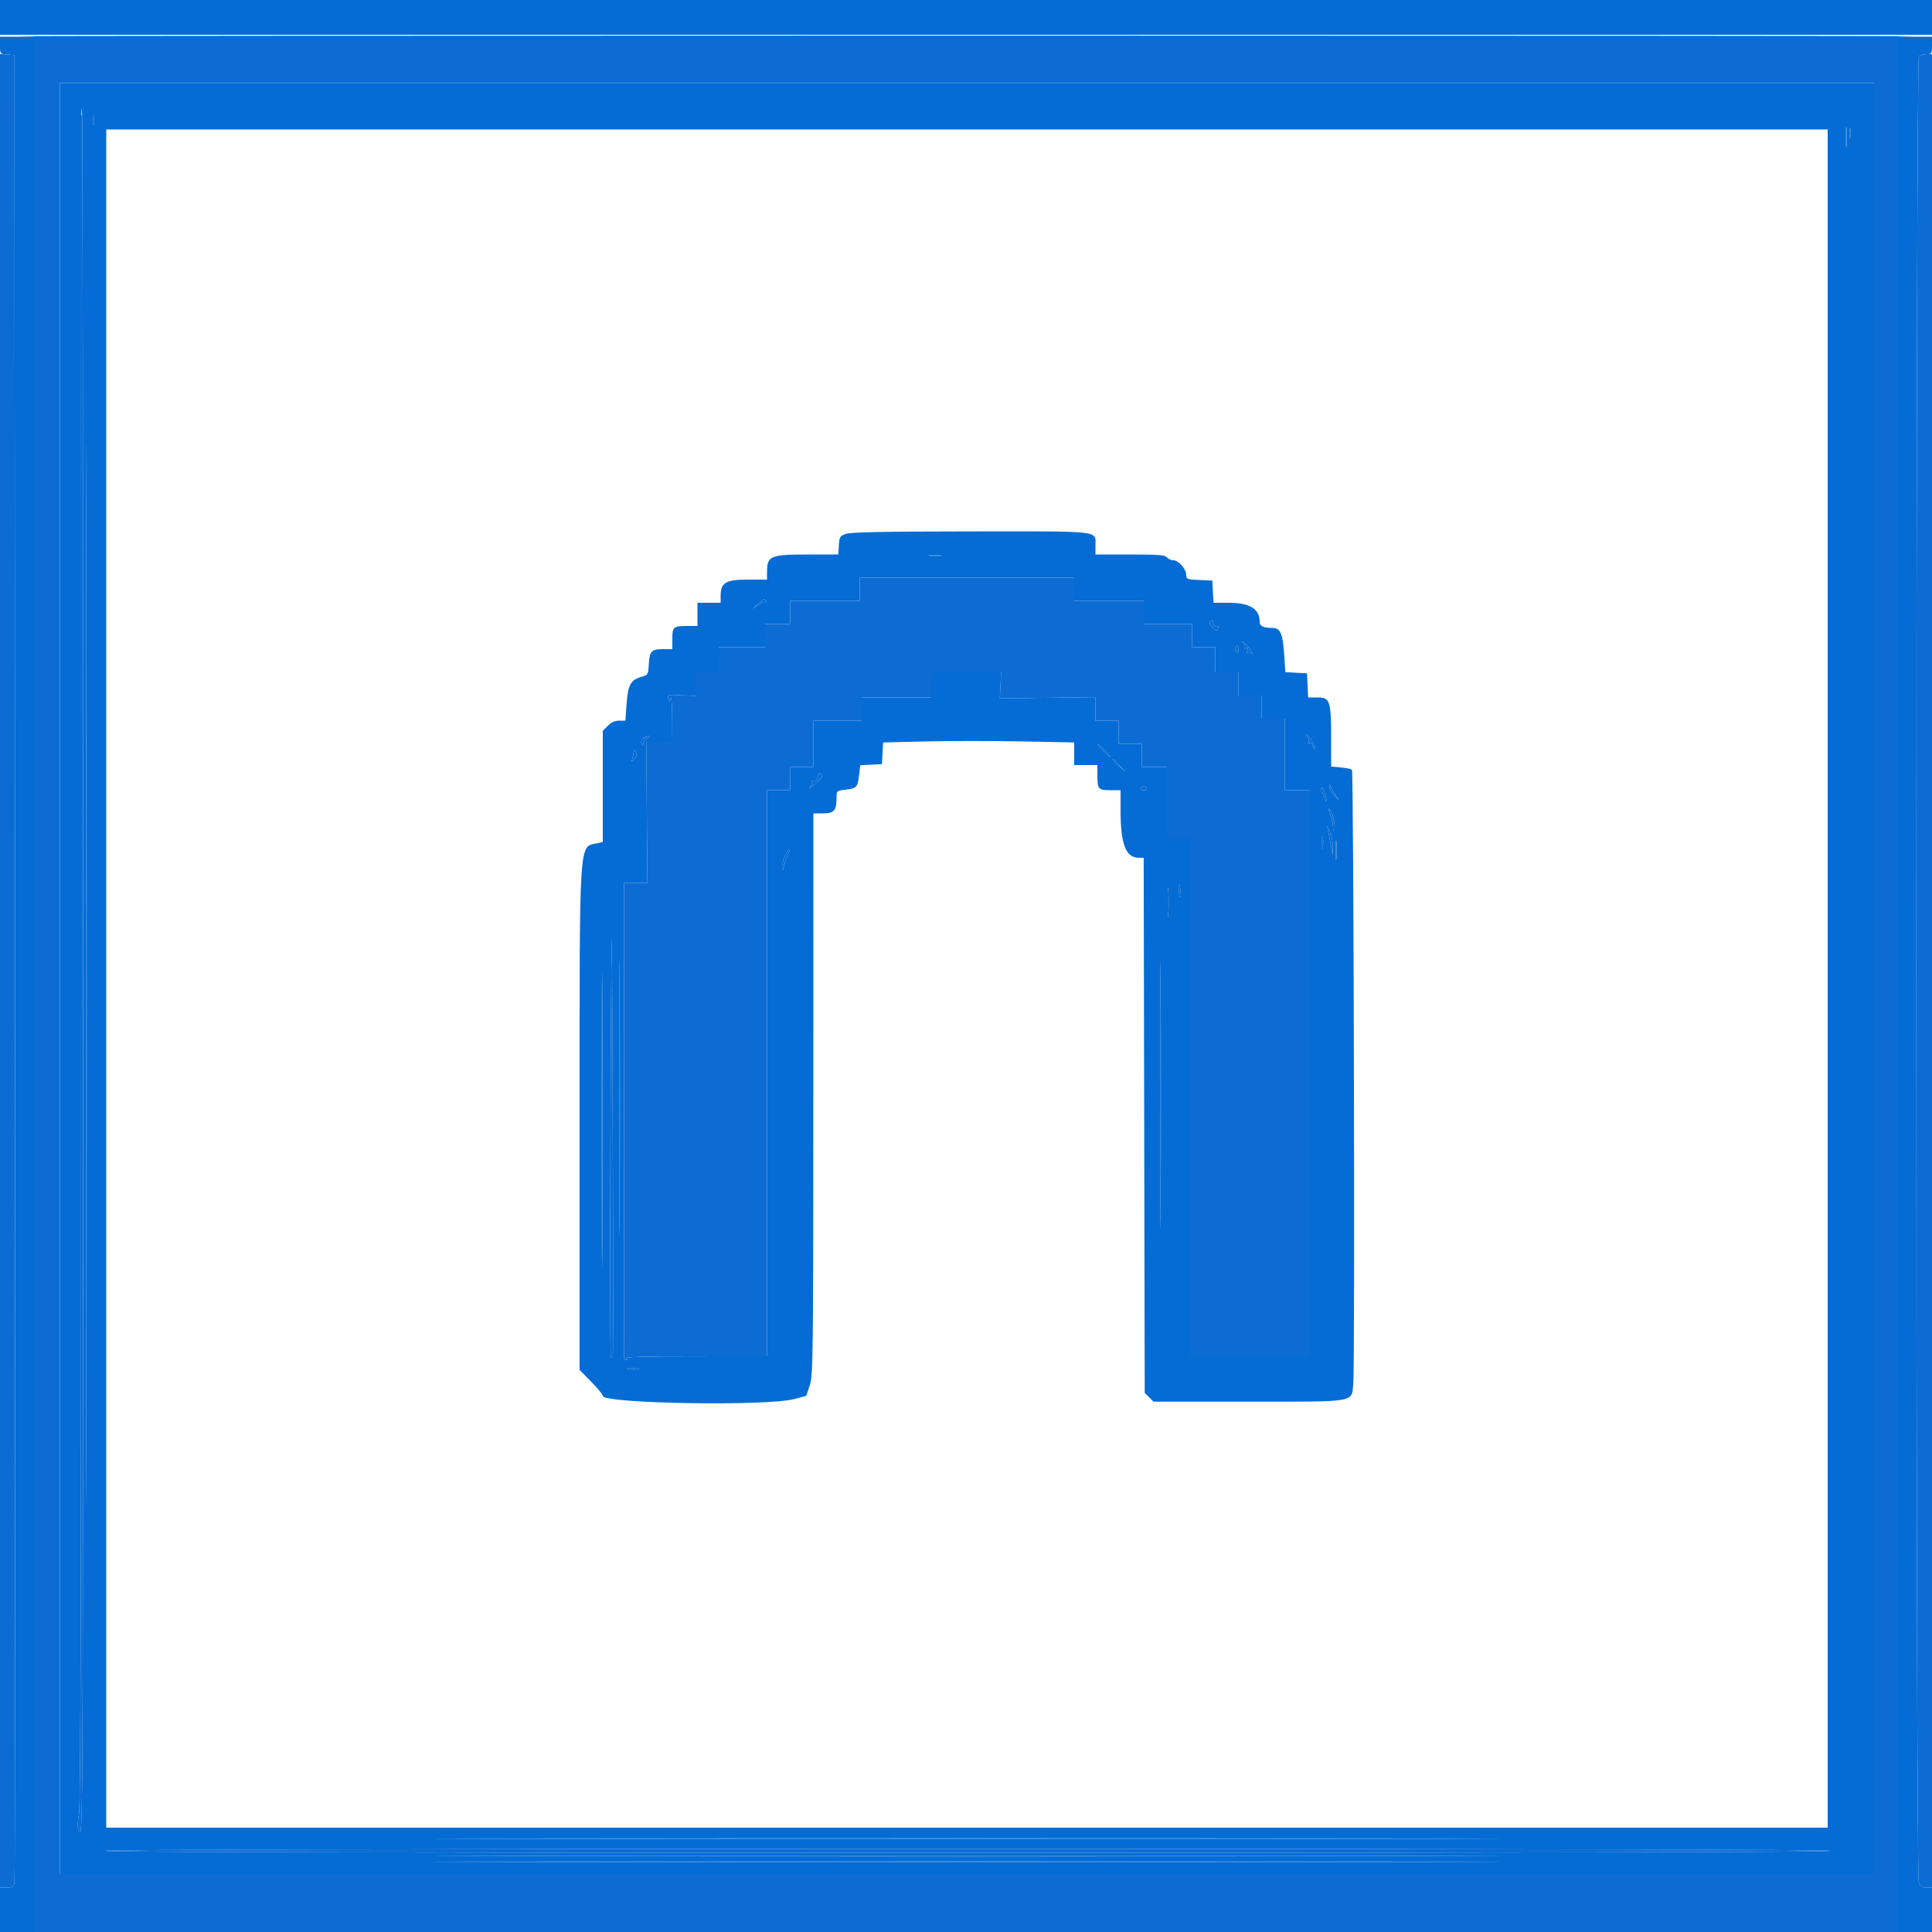<svg id="svg" xmlns="http://www.w3.org/2000/svg" xmlns:xlink="http://www.w3.org/1999/xlink" width="400" height="400" viewBox="0, 0, 400,400"><g id="svgg"><path id="path0" d="M3.500 7.498 L 7.200 7.630 7.200 203.815 L 7.200 400.000 200.000 400.000 L 392.800 400.000 392.800 203.815 L 392.800 7.630 396.500 7.498 C 398.535 7.425,310.110 7.366,200.000 7.366 C 89.890 7.366,1.465 7.425,3.500 7.498 M-0.000 200.976 L 0.000 390.800 1.392 390.800 C 2.505 390.800,2.828 390.619,3.001 389.900 C 3.121 389.405,3.169 304.040,3.109 200.200 L 3.000 11.400 1.500 11.276 L -0.000 11.152 -0.000 200.976 M397.280 11.680 C 396.595 12.365,396.579 388.277,397.264 389.781 C 397.603 390.525,398.035 390.800,398.864 390.800 L 400.000 390.800 400.000 201.000 L 400.000 11.200 398.880 11.200 C 398.264 11.200,397.544 11.416,397.280 11.680 M388.000 202.600 L 388.000 388.000 200.200 388.000 L 12.400 388.000 12.400 202.600 L 12.400 17.200 200.200 17.200 L 388.000 17.200 388.000 202.600 M16.794 24.500 C 16.790 24.995,16.793 103.558,16.800 199.085 C 16.809 327.705,16.694 373.490,16.354 375.544 C 15.957 377.951,15.982 378.440,16.548 379.247 C 17.151 380.108,17.200 366.775,17.200 201.889 C 17.200 103.830,17.110 23.600,17.000 23.600 C 16.890 23.600,16.797 24.005,16.794 24.500 M19.301 25.000 C 19.305 25.880,19.387 26.193,19.483 25.695 C 19.579 25.198,19.575 24.478,19.475 24.095 C 19.375 23.713,19.296 24.120,19.301 25.000 M17.798 201.800 C 17.798 299.480,17.844 339.380,17.900 290.467 C 17.956 241.554,17.956 161.634,17.900 112.867 C 17.844 64.100,17.798 104.120,17.798 201.800 M382.140 28.400 C 382.140 30.270,382.209 31.035,382.293 30.100 C 382.377 29.165,382.377 27.635,382.293 26.700 C 382.209 25.765,382.140 26.530,382.140 28.400 M382.909 27.600 C 382.909 28.590,382.987 28.995,383.082 28.500 C 383.178 28.005,383.178 27.195,383.082 26.700 C 382.987 26.205,382.909 26.610,382.909 27.600 M192.500 115.087 C 193.105 115.178,194.095 115.178,194.700 115.087 C 195.305 114.995,194.810 114.920,193.600 114.920 C 192.390 114.920,191.895 114.995,192.500 115.087 M178.000 122.000 L 178.000 124.400 170.800 124.400 L 163.600 124.400 163.600 126.800 L 163.600 129.200 161.000 129.200 L 158.400 129.200 158.400 131.600 L 158.400 134.000 153.600 134.000 L 148.800 134.000 148.800 136.600 L 148.800 139.200 146.400 139.200 L 144.000 139.200 144.000 141.640 L 144.000 144.081 141.062 143.936 C 138.309 143.800,138.138 143.840,138.330 144.574 C 138.532 145.349,138.538 145.349,138.839 144.579 C 139.007 144.150,139.156 146.005,139.172 148.700 L 139.200 153.600 136.500 153.600 L 133.800 153.600 133.919 168.200 L 134.037 182.800 131.619 182.800 L 129.200 182.800 129.200 231.800 C 129.200 258.750,129.186 280.930,129.170 281.090 C 129.153 281.250,129.379 281.443,129.670 281.520 C 130.021 281.613,129.997 281.518,129.600 281.237 C 129.173 280.934,133.285 280.810,143.900 280.806 L 158.800 280.800 158.800 222.200 L 158.800 163.600 161.200 163.600 L 163.600 163.600 163.600 161.200 L 163.600 158.800 166.000 158.800 L 168.400 158.800 168.400 154.000 L 168.400 149.200 173.400 149.200 L 178.400 149.200 178.400 146.800 L 178.400 144.400 185.600 144.400 L 192.800 144.400 192.800 141.800 L 192.800 139.200 200.033 139.200 L 207.266 139.200 207.133 141.900 L 207.000 144.600 216.900 144.469 L 226.800 144.338 226.800 146.769 L 226.800 149.200 229.200 149.200 L 231.600 149.200 231.600 151.600 L 231.600 154.000 234.000 154.000 L 236.400 154.000 236.400 156.400 L 236.400 158.800 239.000 158.800 L 241.600 158.800 241.600 166.200 L 241.600 173.600 244.000 173.600 L 246.400 173.600 246.400 227.200 L 246.400 280.800 258.800 280.800 L 271.200 280.800 271.200 222.200 L 271.200 163.600 268.600 163.600 L 266.000 163.600 266.000 156.200 L 266.000 148.800 263.600 148.800 L 261.200 148.800 261.200 146.400 L 261.200 144.000 258.800 144.000 L 256.400 144.000 256.400 141.600 L 256.400 139.200 254.000 139.200 L 251.600 139.200 251.600 136.600 L 251.600 134.000 249.200 134.000 L 246.800 134.000 246.800 131.600 L 246.800 129.200 241.800 129.200 L 236.800 129.200 236.800 126.800 L 236.800 124.400 229.600 124.400 L 222.400 124.400 222.400 122.000 L 222.400 119.600 200.200 119.600 L 178.000 119.600 178.000 122.000 M156.922 125.039 L 155.800 126.078 156.947 125.245 C 157.578 124.786,158.281 124.526,158.509 124.667 C 158.749 124.816,158.803 124.729,158.638 124.462 C 158.252 123.836,158.205 123.852,156.922 125.039 M250.561 128.706 C 250.270 128.901,250.427 129.297,251.026 129.880 C 251.832 130.664,251.958 130.687,252.186 130.092 C 252.327 129.725,252.324 129.543,252.179 129.688 C 251.847 130.020,250.819 129.107,251.066 128.700 C 251.293 128.325,251.127 128.327,250.561 128.706 M257.497 133.260 C 257.770 133.597,257.860 134.021,257.697 134.201 C 257.533 134.381,257.656 134.380,257.968 134.199 C 258.405 133.945,258.469 134.042,258.247 134.622 C 258.088 135.037,258.086 135.248,258.242 135.091 C 258.398 134.935,258.806 135.030,259.148 135.303 C 259.489 135.577,259.362 135.220,258.866 134.512 C 258.369 133.804,257.746 133.094,257.481 132.935 C 257.127 132.722,257.131 132.808,257.497 133.260 M255.778 134.035 C 255.631 134.274,255.710 134.670,255.955 134.915 C 256.282 135.242,256.400 135.126,256.400 134.480 C 256.400 133.514,256.192 133.365,255.778 134.035 M270.772 152.747 C 270.992 153.158,271.043 153.637,270.886 153.812 C 270.729 153.986,270.812 154.007,271.071 153.858 C 271.348 153.700,271.652 153.933,271.808 154.424 C 271.954 154.884,272.167 155.166,272.282 155.051 C 272.397 154.936,272.096 154.203,271.613 153.421 C 270.700 151.943,270.073 151.441,270.772 152.747 M133.129 152.936 C 132.669 153.286,132.572 153.628,132.823 154.023 C 133.122 154.497,133.189 154.472,133.194 153.887 C 133.197 153.495,133.605 153.011,134.100 152.812 C 134.595 152.613,134.730 152.445,134.400 152.438 C 134.070 152.431,133.498 152.655,133.129 152.936 M228.400 155.400 C 229.146 156.170,229.847 156.800,229.957 156.800 C 230.067 156.800,229.546 156.170,228.800 155.400 C 228.054 154.630,227.353 154.000,227.243 154.000 C 227.133 154.000,227.654 154.630,228.400 155.400 M131.212 155.667 C 131.205 156.034,131.075 156.664,130.922 157.067 C 130.659 157.763,130.680 157.765,131.345 157.106 C 131.875 156.581,131.945 156.239,131.635 155.706 C 131.266 155.072,131.223 155.068,131.212 155.667 M230.400 157.325 C 230.400 157.394,230.985 157.979,231.700 158.625 L 233.000 159.800 231.825 158.500 C 230.730 157.288,230.400 157.016,230.400 157.325 M169.550 160.176 C 169.523 160.299,169.475 160.535,169.444 160.700 C 169.303 161.454,168.702 161.988,168.272 161.742 C 168.013 161.594,167.935 161.621,168.101 161.803 C 168.266 161.986,168.086 162.503,167.701 162.953 C 167.309 163.411,167.618 163.271,168.400 162.636 C 170.067 161.284,170.556 160.543,170.005 160.203 C 169.782 160.065,169.578 160.053,169.550 160.176 M275.232 162.878 C 275.214 163.250,275.667 164.060,276.237 164.678 L 277.273 165.800 276.494 164.600 C 276.065 163.940,275.613 163.130,275.489 162.800 C 275.305 162.312,275.257 162.326,275.232 162.878 M236.200 163.200 C 236.064 163.420,236.334 163.600,236.800 163.600 C 237.266 163.600,237.536 163.420,237.400 163.200 C 237.264 162.980,236.994 162.800,236.800 162.800 C 236.606 162.800,236.336 162.980,236.200 163.200 M273.482 163.329 C 273.341 163.698,273.380 164.000,273.569 164.000 C 273.758 164.000,274.032 164.471,274.176 165.047 C 274.321 165.623,274.521 166.012,274.621 165.912 C 274.721 165.812,274.564 165.039,274.271 164.194 C 273.875 163.048,273.675 162.829,273.482 163.329 M275.403 168.600 C 275.712 169.480,275.973 170.635,275.982 171.167 C 275.992 171.698,276.108 172.025,276.240 171.894 C 276.611 171.522,276.007 168.561,275.392 167.737 C 274.934 167.123,274.936 167.267,275.403 168.600 M275.058 172.400 C 275.213 173.170,275.466 174.520,275.620 175.400 L 275.900 177.000 275.950 175.346 C 275.977 174.436,275.724 173.086,275.388 172.346 L 274.775 171.000 275.058 172.400 M273.720 174.400 C 273.720 175.610,273.795 176.105,273.887 175.500 C 273.978 174.895,273.978 173.905,273.887 173.300 C 273.795 172.695,273.720 173.190,273.720 174.400 M276.540 176.000 C 276.540 177.870,276.609 178.635,276.693 177.700 C 276.777 176.765,276.777 175.235,276.693 174.300 C 276.609 173.365,276.540 174.130,276.540 176.000 M162.679 176.774 C 162.306 177.406,162.018 178.436,162.041 179.062 L 162.082 180.200 162.371 179.000 C 162.531 178.340,162.887 177.380,163.163 176.866 C 163.896 175.501,163.478 175.422,162.679 176.774 M128.193 227.400 C 128.193 252.700,128.241 262.991,128.300 250.269 C 128.359 237.547,128.359 216.847,128.300 204.269 C 128.241 191.691,128.193 202.100,128.193 227.400 M240.193 226.600 C 240.193 251.240,240.241 261.261,240.300 248.869 C 240.359 236.477,240.359 216.317,240.300 204.069 C 240.241 191.821,240.193 201.960,240.193 226.600 M241.754 186.800 C 241.754 189.550,241.818 190.675,241.896 189.300 C 241.974 187.925,241.974 185.675,241.896 184.300 C 241.818 182.925,241.754 184.050,241.754 186.800 M244.120 184.400 C 244.120 185.610,244.195 186.105,244.287 185.500 C 244.378 184.895,244.378 183.905,244.287 183.300 C 244.195 182.695,244.120 183.190,244.120 184.400 M124.594 231.800 C 124.594 258.860,124.642 269.989,124.700 256.531 C 124.758 243.073,124.758 220.933,124.700 207.331 C 124.642 193.729,124.594 204.740,124.594 231.800 M126.396 231.862 C 126.288 258.956,126.320 281.050,126.466 280.959 C 126.612 280.869,126.792 280.976,126.866 281.198 C 127.003 281.610,126.882 221.330,126.696 196.400 C 126.639 188.810,126.504 204.768,126.396 231.862 M130.105 283.487 C 130.714 283.579,131.614 283.577,132.105 283.482 C 132.597 283.387,132.100 283.311,131.000 283.314 C 129.900 283.317,129.497 283.395,130.105 283.487 M111.133 380.700 C 160.266 380.756,240.546 380.756,289.533 380.700 C 338.520 380.644,298.320 380.598,200.200 380.598 C 102.080 380.598,62.000 380.644,111.133 380.700 M21.800 383.200 C 21.964 383.466,81.937 383.600,200.424 383.600 C 319.075 383.600,378.800 383.466,378.800 383.200 C 378.800 382.934,318.992 382.800,200.176 382.800 C 81.196 382.800,21.635 382.934,21.800 383.200 M111.133 384.300 C 160.266 384.356,240.546 384.356,289.533 384.300 C 338.520 384.244,298.320 384.198,200.200 384.198 C 102.080 384.198,62.000 384.244,111.133 384.300 M110.933 385.500 C 160.176 385.556,240.636 385.556,289.733 385.500 C 338.830 385.444,298.540 385.398,200.200 385.398 C 101.860 385.398,61.690 385.444,110.933 385.500 " stroke="none" fill="#0c6cd4" fill-rule="evenodd"></path><path id="path1" d="M0.000 3.600 L 0.000 7.200 200.000 7.200 L 400.000 7.200 400.000 3.600 L 400.000 0.000 200.000 0.000 L 0.000 0.000 0.000 3.600 M0.000 9.376 C 0.000 11.139,0.011 11.153,1.500 11.276 L 3.000 11.400 3.109 200.200 C 3.169 304.040,3.121 389.405,3.001 389.900 C 2.828 390.619,2.505 390.800,1.392 390.800 L 0.000 390.800 0.000 395.400 L 0.000 400.000 3.600 400.000 L 7.200 400.000 7.200 203.800 L 7.200 7.600 3.600 7.600 L 0.000 7.600 0.000 9.376 M392.800 203.800 L 392.800 400.000 396.400 400.000 L 400.000 400.000 400.000 395.400 L 400.000 390.800 398.864 390.800 C 398.035 390.800,397.603 390.525,397.264 389.781 C 396.579 388.277,396.595 12.365,397.280 11.680 C 397.544 11.416,398.264 11.200,398.880 11.200 C 399.941 11.200,400.000 11.105,400.000 9.400 L 400.000 7.600 396.400 7.600 L 392.800 7.600 392.800 203.800 M12.400 202.600 L 12.400 388.000 200.200 388.000 L 388.000 388.000 388.000 202.600 L 388.000 17.200 200.200 17.200 L 12.400 17.200 12.400 202.600 M17.200 201.889 C 17.200 366.775,17.151 380.108,16.548 379.247 C 15.982 378.440,15.957 377.951,16.354 375.544 C 16.694 373.490,16.809 327.705,16.800 199.085 C 16.785 -3.178,16.755 23.600,17.000 23.600 C 17.110 23.600,17.200 103.830,17.200 201.889 M19.483 25.695 C 19.387 26.193,19.305 25.880,19.301 25.000 C 19.296 24.120,19.375 23.713,19.475 24.095 C 19.575 24.478,19.579 25.198,19.483 25.695 M17.900 290.467 C 17.844 339.380,17.798 299.480,17.798 201.800 C 17.798 104.120,17.844 64.100,17.900 112.867 C 17.956 161.634,17.956 241.554,17.900 290.467 M382.293 30.100 C 382.209 31.035,382.140 30.270,382.140 28.400 C 382.140 26.530,382.209 25.765,382.293 26.700 C 382.377 27.635,382.377 29.165,382.293 30.100 M383.082 28.500 C 382.987 28.995,382.909 28.590,382.909 27.600 C 382.909 26.610,382.987 26.205,383.082 26.700 C 383.178 27.195,383.178 28.005,383.082 28.500 M378.400 202.600 L 378.400 378.400 200.200 378.400 L 22.000 378.400 22.000 202.600 L 22.000 26.800 200.200 26.800 L 378.400 26.800 378.400 202.600 M175.200 110.523 C 173.893 110.968,173.792 111.126,173.678 112.900 L 173.556 114.800 167.478 114.805 C 159.326 114.813,158.800 115.044,158.800 118.619 L 158.800 120.000 154.870 120.000 C 150.270 120.000,149.200 120.628,149.200 123.326 L 149.200 124.800 146.800 124.800 L 144.400 124.800 144.400 127.200 L 144.400 129.600 142.433 129.600 C 139.409 129.600,139.200 129.771,139.200 132.243 L 139.200 134.400 137.249 134.400 C 134.864 134.400,134.483 134.814,134.324 137.578 C 134.203 139.687,134.169 139.740,132.702 140.166 C 130.562 140.786,130.000 141.848,129.721 145.795 L 129.481 149.200 128.195 149.200 C 127.339 149.200,126.557 149.552,125.855 150.255 L 124.800 151.309 124.800 162.823 L 124.800 174.336 123.641 174.591 C 119.818 175.431,120.000 172.567,120.000 231.731 L 120.000 283.634 122.400 286.064 C 123.720 287.401,124.800 288.726,124.800 289.008 C 124.800 290.598,158.669 291.167,164.365 289.673 L 166.930 289.000 167.654 286.800 C 168.338 284.719,168.378 281.467,168.389 226.500 L 168.400 168.400 170.386 168.400 C 172.682 168.400,173.200 167.825,173.200 165.278 C 173.200 163.705,173.201 163.704,175.035 163.497 C 177.345 163.237,177.567 163.001,177.864 160.488 L 178.107 158.437 180.354 158.318 L 182.600 158.200 182.718 155.959 L 182.836 153.718 191.918 153.505 C 196.913 153.388,205.815 153.388,211.700 153.505 L 222.400 153.717 222.400 156.058 L 222.400 158.400 224.800 158.400 L 227.200 158.400 227.200 160.367 C 227.200 163.391,227.371 163.600,229.843 163.600 L 232.000 163.600 232.000 167.769 C 232.000 174.714,233.069 177.555,235.694 177.587 L 236.789 177.600 236.894 232.989 L 237.000 288.378 237.911 289.289 L 238.822 290.200 258.351 290.200 C 281.343 290.200,279.820 290.476,280.191 286.248 C 280.540 282.278,280.267 159.733,279.909 159.375 C 279.749 159.215,278.714 158.997,277.609 158.891 L 275.600 158.698 275.600 152.809 C 275.600 145.133,275.354 144.400,272.780 144.400 L 270.838 144.400 270.719 141.900 L 270.600 139.400 268.358 139.282 L 266.116 139.164 265.890 135.670 C 265.596 131.132,265.092 130.000,263.369 130.000 C 261.528 130.000,260.800 129.637,260.800 128.719 C 260.800 126.061,258.741 124.800,254.401 124.800 L 251.240 124.800 251.120 122.500 L 251.000 120.200 248.300 120.082 C 245.784 119.972,245.600 119.901,245.600 119.044 C 245.600 117.833,243.996 116.000,242.936 116.000 C 242.475 116.000,241.874 115.730,241.600 115.400 C 241.191 114.908,239.820 114.800,233.951 114.800 L 226.800 114.800 226.800 113.029 C 226.800 109.787,228.600 109.997,201.071 110.023 C 183.213 110.039,176.222 110.174,175.200 110.523 M194.700 115.087 C 194.095 115.178,193.105 115.178,192.500 115.087 C 191.895 114.995,192.390 114.920,193.600 114.920 C 194.810 114.920,195.305 114.995,194.700 115.087 M222.400 122.000 L 222.400 124.400 229.600 124.400 L 236.800 124.400 236.800 126.800 L 236.800 129.200 241.800 129.200 L 246.800 129.200 246.800 131.600 L 246.800 134.000 249.200 134.000 L 251.600 134.000 251.600 136.600 L 251.600 139.200 254.000 139.200 L 256.400 139.200 256.400 141.600 L 256.400 144.000 258.800 144.000 L 261.200 144.000 261.200 146.400 L 261.200 148.800 263.600 148.800 L 266.000 148.800 266.000 156.200 L 266.000 163.600 268.600 163.600 L 271.200 163.600 271.200 222.200 L 271.200 280.800 258.800 280.800 L 246.400 280.800 246.400 227.200 L 246.400 173.600 244.000 173.600 L 241.600 173.600 241.600 166.200 L 241.600 158.800 239.000 158.800 L 236.400 158.800 236.400 156.400 L 236.400 154.000 234.000 154.000 L 231.600 154.000 231.600 151.600 L 231.600 149.200 229.200 149.200 L 226.800 149.200 226.800 146.769 L 226.800 144.338 216.900 144.469 L 207.000 144.600 207.133 141.900 L 207.266 139.200 200.033 139.200 L 192.800 139.200 192.800 141.800 L 192.800 144.400 185.600 144.400 L 178.400 144.400 178.400 146.800 L 178.400 149.200 173.400 149.200 L 168.400 149.200 168.400 154.000 L 168.400 158.800 166.000 158.800 L 163.600 158.800 163.600 161.200 L 163.600 163.600 161.200 163.600 L 158.800 163.600 158.800 222.200 L 158.800 280.800 143.900 280.806 C 133.285 280.810,129.173 280.934,129.600 281.237 C 129.997 281.518,130.021 281.613,129.670 281.520 C 129.379 281.443,129.153 281.250,129.170 281.090 C 129.186 280.930,129.200 258.750,129.200 231.800 L 129.200 182.800 131.619 182.800 L 134.037 182.800 133.919 168.200 L 133.800 153.600 136.500 153.600 L 139.200 153.600 139.172 148.700 C 139.156 146.005,139.007 144.150,138.839 144.579 C 138.538 145.349,138.532 145.349,138.330 144.574 C 138.138 143.840,138.309 143.800,141.062 143.936 L 144.000 144.081 144.000 141.640 L 144.000 139.200 146.400 139.200 L 148.800 139.200 148.800 136.600 L 148.800 134.000 153.600 134.000 L 158.400 134.000 158.400 131.600 L 158.400 129.200 161.000 129.200 L 163.600 129.200 163.600 126.800 L 163.600 124.400 170.800 124.400 L 178.000 124.400 178.000 122.000 L 178.000 119.600 200.200 119.600 L 222.400 119.600 222.400 122.000 M158.638 124.462 C 158.803 124.729,158.749 124.816,158.509 124.667 C 158.281 124.526,157.578 124.786,156.947 125.245 L 155.800 126.078 156.922 125.039 C 158.205 123.852,158.252 123.836,158.638 124.462 M251.066 128.700 C 250.819 129.107,251.847 130.020,252.179 129.688 C 252.324 129.543,252.327 129.725,252.186 130.092 C 251.958 130.687,251.832 130.664,251.026 129.880 C 250.427 129.297,250.270 128.901,250.561 128.706 C 251.127 128.327,251.293 128.325,251.066 128.700 M258.866 134.512 C 259.362 135.220,259.489 135.577,259.148 135.303 C 258.806 135.030,258.398 134.935,258.242 135.091 C 258.086 135.248,258.088 135.037,258.247 134.622 C 258.469 134.042,258.405 133.945,257.968 134.199 C 257.656 134.380,257.533 134.381,257.697 134.201 C 257.860 134.021,257.770 133.597,257.497 133.260 C 257.131 132.808,257.127 132.722,257.481 132.935 C 257.746 133.094,258.369 133.804,258.866 134.512 M256.400 134.480 C 256.400 135.126,256.282 135.242,255.955 134.915 C 255.710 134.670,255.631 134.274,255.778 134.035 C 256.192 133.365,256.400 133.514,256.400 134.480 M271.613 153.421 C 272.096 154.203,272.397 154.936,272.282 155.051 C 272.167 155.166,271.954 154.884,271.808 154.424 C 271.652 153.933,271.348 153.700,271.071 153.858 C 270.812 154.007,270.729 153.986,270.886 153.812 C 271.043 153.637,270.992 153.158,270.772 152.747 C 270.073 151.441,270.700 151.943,271.613 153.421 M134.100 152.812 C 133.605 153.011,133.197 153.495,133.194 153.887 C 133.189 154.472,133.122 154.497,132.823 154.023 C 132.415 153.378,133.372 152.416,134.400 152.438 C 134.730 152.445,134.595 152.613,134.100 152.812 M228.800 155.400 C 229.546 156.170,230.067 156.800,229.957 156.800 C 229.847 156.800,229.146 156.170,228.400 155.400 C 227.654 154.630,227.133 154.000,227.243 154.000 C 227.353 154.000,228.054 154.630,228.800 155.400 M131.345 157.106 C 130.680 157.765,130.659 157.763,130.922 157.067 C 131.075 156.664,131.205 156.034,131.212 155.667 C 131.223 155.068,131.266 155.072,131.635 155.706 C 131.945 156.239,131.875 156.581,131.345 157.106 M231.825 158.500 L 233.000 159.800 231.700 158.625 C 230.985 157.979,230.400 157.394,230.400 157.325 C 230.400 157.016,230.730 157.288,231.825 158.500 M170.105 160.977 C 169.937 161.265,169.170 162.012,168.400 162.636 C 167.618 163.271,167.309 163.411,167.701 162.953 C 168.086 162.503,168.266 161.986,168.101 161.803 C 167.935 161.621,168.013 161.594,168.272 161.742 C 168.702 161.988,169.303 161.454,169.444 160.700 C 169.475 160.535,169.523 160.299,169.550 160.176 C 169.578 160.053,169.782 160.065,170.005 160.203 C 170.228 160.341,170.273 160.689,170.105 160.977 M276.494 164.600 L 277.273 165.800 276.237 164.678 C 275.667 164.060,275.214 163.250,275.232 162.878 C 275.257 162.326,275.305 162.312,275.489 162.800 C 275.613 163.130,276.065 163.940,276.494 164.600 M237.400 163.200 C 237.536 163.420,237.266 163.600,236.800 163.600 C 236.334 163.600,236.064 163.420,236.200 163.200 C 236.336 162.980,236.606 162.800,236.800 162.800 C 236.994 162.800,237.264 162.980,237.400 163.200 M274.621 165.912 C 274.521 166.012,274.321 165.623,274.176 165.047 C 274.032 164.471,273.758 164.000,273.569 164.000 C 273.380 164.000,273.341 163.698,273.482 163.329 C 273.675 162.829,273.875 163.048,274.271 164.194 C 274.564 165.039,274.721 165.812,274.621 165.912 M276.211 170.064 C 276.359 170.938,276.372 171.762,276.240 171.894 C 276.108 172.025,275.992 171.698,275.982 171.167 C 275.973 170.635,275.712 169.480,275.403 168.600 C 274.936 167.267,274.934 167.123,275.392 167.737 C 275.695 168.142,276.063 169.189,276.211 170.064 M275.950 175.346 L 275.900 177.000 275.620 175.400 C 275.466 174.520,275.213 173.170,275.058 172.400 L 274.775 171.000 275.388 172.346 C 275.724 173.086,275.977 174.436,275.950 175.346 M273.887 175.500 C 273.795 176.105,273.720 175.610,273.720 174.400 C 273.720 173.190,273.795 172.695,273.887 173.300 C 273.978 173.905,273.978 174.895,273.887 175.500 M276.693 177.700 C 276.609 178.635,276.540 177.870,276.540 176.000 C 276.540 174.130,276.609 173.365,276.693 174.300 C 276.777 175.235,276.777 176.765,276.693 177.700 M163.163 176.866 C 162.887 177.380,162.531 178.340,162.371 179.000 L 162.082 180.200 162.041 179.062 C 162.018 178.436,162.306 177.406,162.679 176.774 C 163.478 175.422,163.896 175.501,163.163 176.866 M128.300 250.269 C 128.241 262.991,128.193 252.700,128.193 227.400 C 128.193 202.100,128.241 191.691,128.300 204.269 C 128.359 216.847,128.359 237.547,128.300 250.269 M240.300 248.869 C 240.241 261.261,240.193 251.240,240.193 226.600 C 240.193 201.960,240.241 191.821,240.300 204.069 C 240.359 216.317,240.359 236.477,240.300 248.869 M241.896 189.300 C 241.818 190.675,241.754 189.550,241.754 186.800 C 241.754 184.050,241.818 182.925,241.896 184.300 C 241.974 185.675,241.974 187.925,241.896 189.300 M244.287 185.500 C 244.195 186.105,244.120 185.610,244.120 184.400 C 244.120 183.190,244.195 182.695,244.287 183.300 C 244.378 183.905,244.378 184.895,244.287 185.500 M124.700 256.531 C 124.642 269.989,124.594 258.860,124.594 231.800 C 124.594 204.740,124.642 193.729,124.700 207.331 C 124.758 220.933,124.758 243.073,124.700 256.531 M126.899 245.900 C 126.955 265.536,126.940 281.420,126.866 281.198 C 126.792 280.976,126.612 280.869,126.466 280.959 C 126.320 281.050,126.288 258.956,126.396 231.862 C 126.504 204.768,126.639 188.810,126.696 196.400 C 126.752 203.990,126.844 226.265,126.899 245.900 M132.105 283.482 C 131.614 283.577,130.714 283.579,130.105 283.487 C 129.497 283.395,129.900 283.317,131.000 283.314 C 132.100 283.311,132.597 283.387,132.105 283.482 M289.533 380.700 C 240.546 380.756,160.266 380.756,111.133 380.700 C 62.000 380.644,102.080 380.598,200.200 380.598 C 298.320 380.598,338.520 380.644,289.533 380.700 M378.800 383.200 C 378.800 383.466,319.075 383.600,200.424 383.600 C 81.937 383.600,21.964 383.466,21.800 383.200 C 21.635 382.934,81.196 382.800,200.176 382.800 C 318.992 382.800,378.800 382.934,378.800 383.200 M289.533 384.300 C 240.546 384.356,160.266 384.356,111.133 384.300 C 62.000 384.244,102.080 384.198,200.200 384.198 C 298.320 384.198,338.520 384.244,289.533 384.300 M289.733 385.500 C 240.636 385.556,160.176 385.556,110.933 385.500 C 61.690 385.444,101.860 385.398,200.200 385.398 C 298.540 385.398,338.830 385.444,289.733 385.500 " stroke="none" fill="#046cd4" fill-rule="evenodd"></path><path id="path2" d="" stroke="none" fill="#106cd4" fill-rule="evenodd"></path><path id="path3" d="" stroke="none" fill="#106cd4" fill-rule="evenodd"></path><path id="path4" d="" stroke="none" fill="#106cd4" fill-rule="evenodd"></path></g></svg>